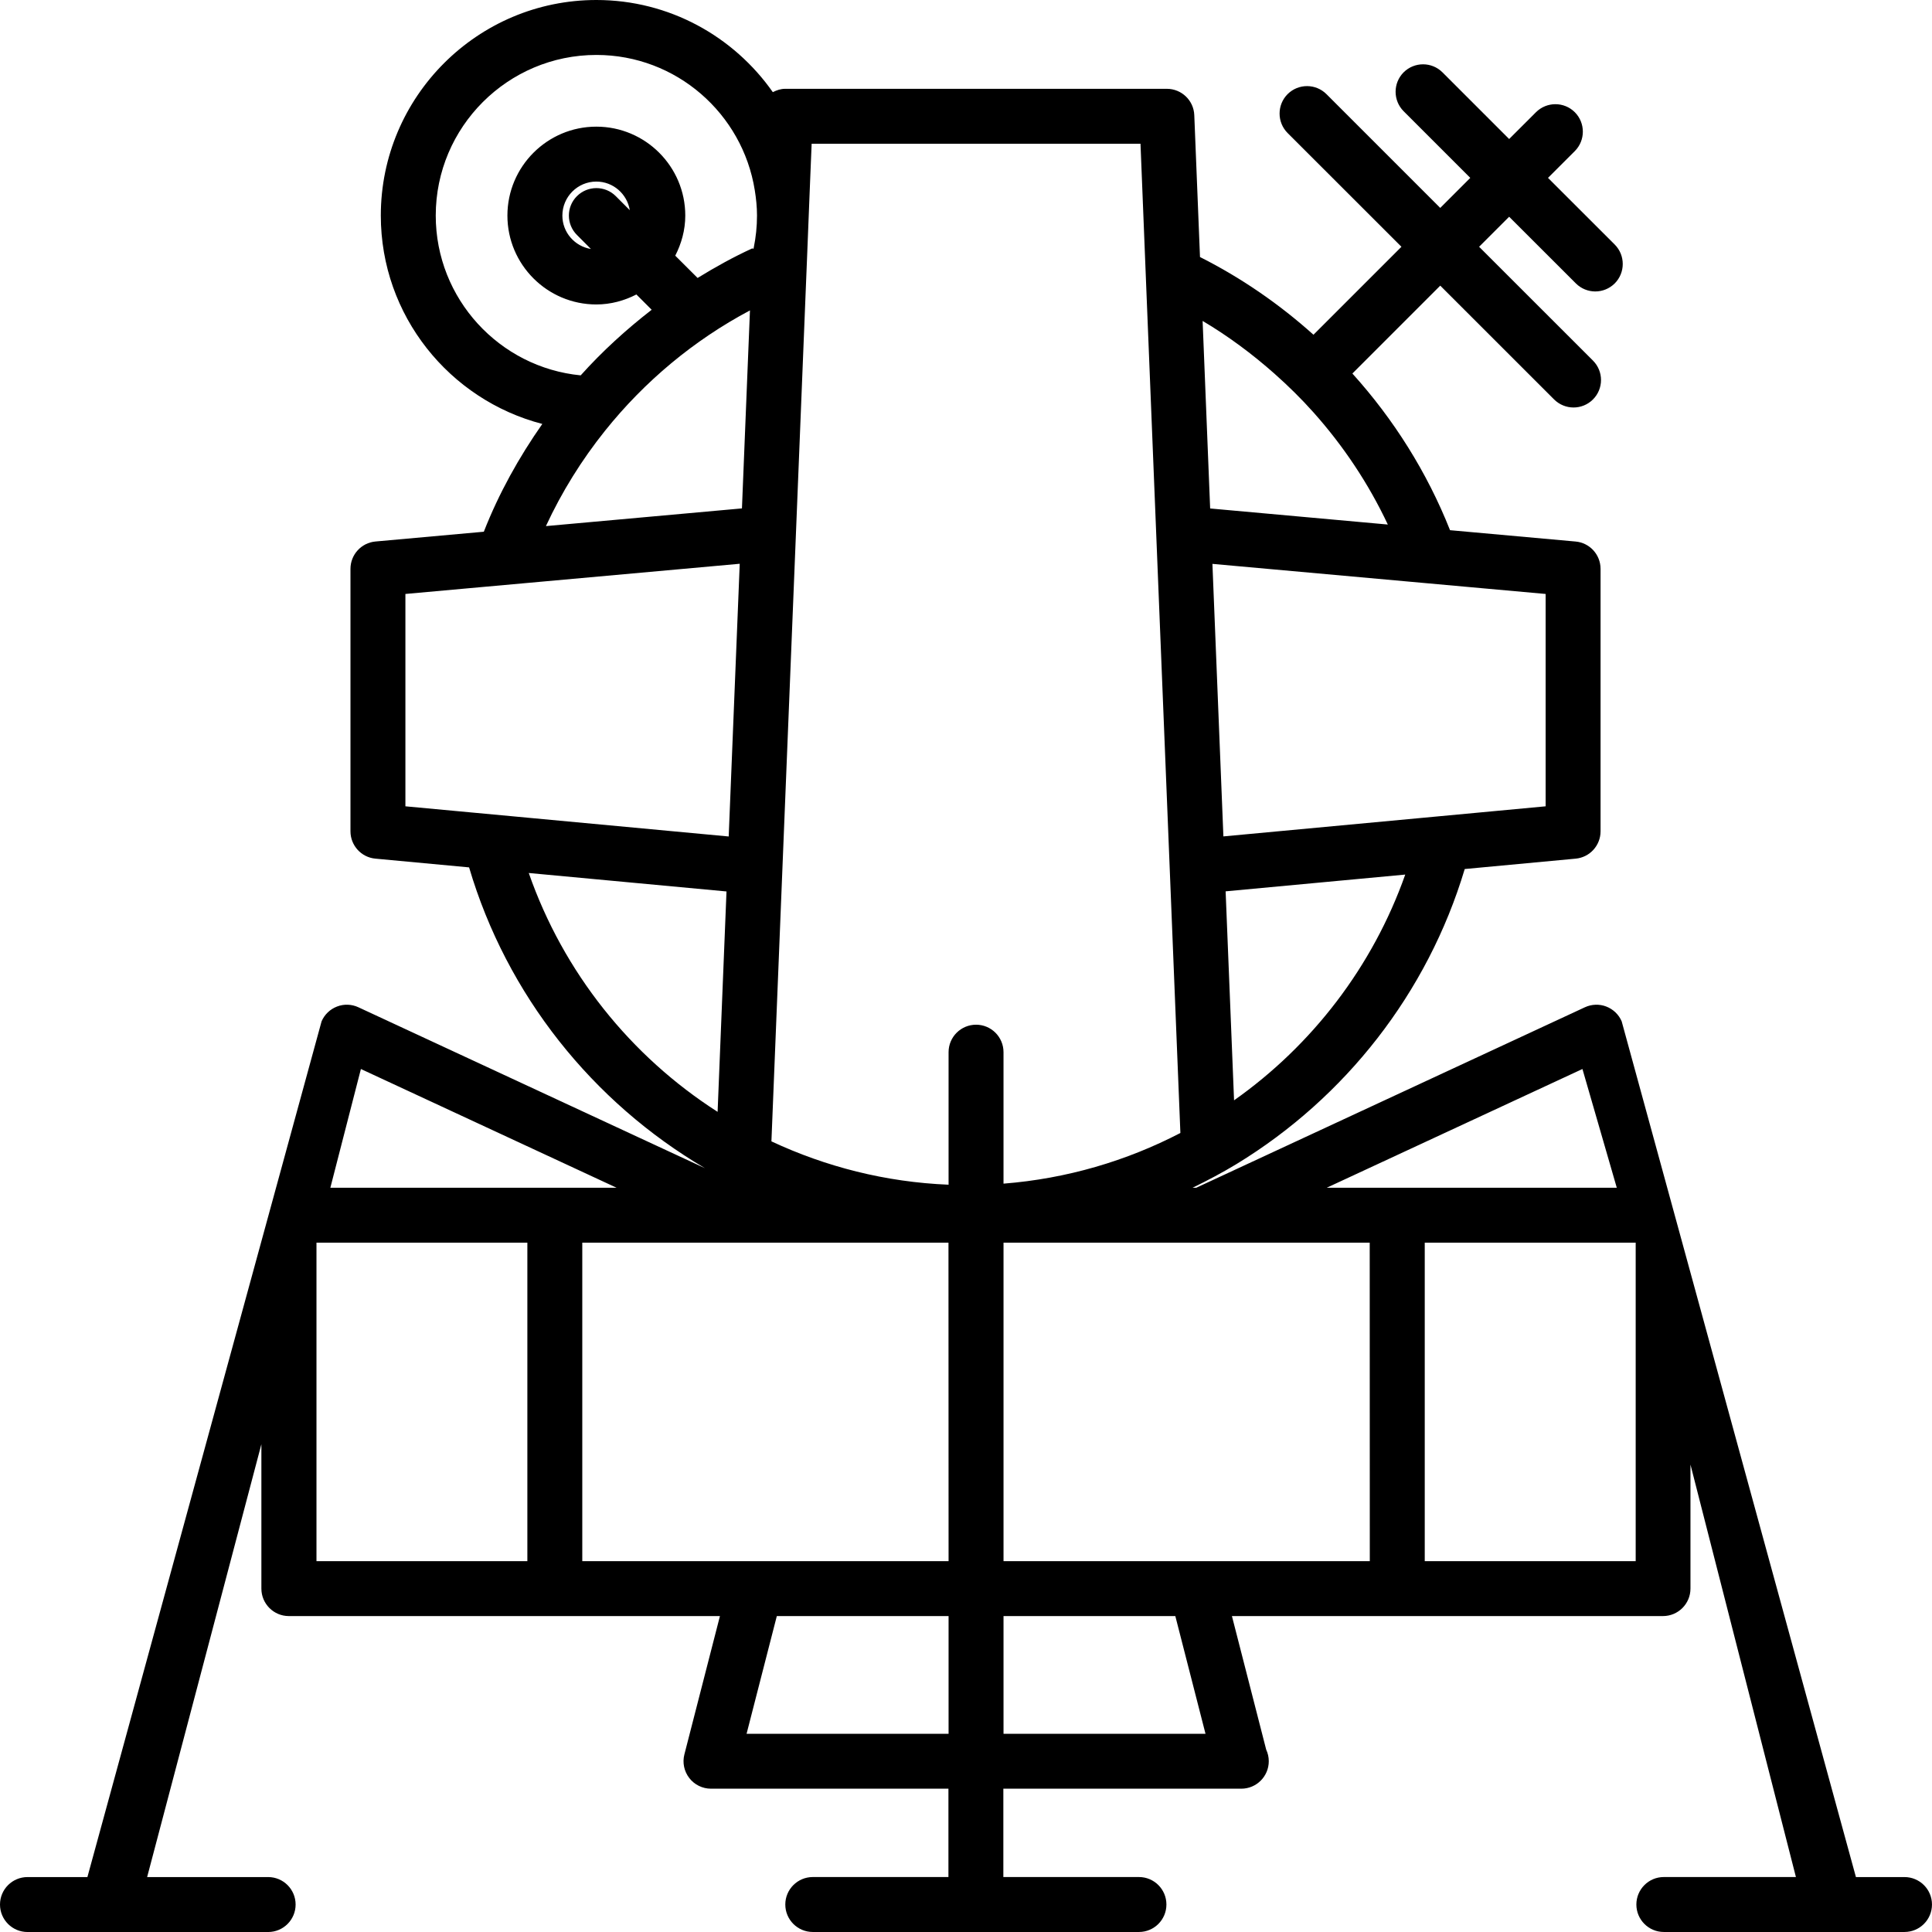 <?xml version="1.0" encoding="UTF-8" standalone="no"?>
<svg
   xmlns:dc="http://purl.org/dc/elements/1.1/"
   xmlns:cc="http://creativecommons.org/ns#"
   xmlns:rdf="http://www.w3.org/1999/02/22-rdf-syntax-ns#"
   xmlns:svg="http://www.w3.org/2000/svg"
   xmlns="http://www.w3.org/2000/svg"
   xmlns:sodipodi="http://sodipodi.sourceforge.net/DTD/sodipodi-0.dtd"
   xmlns:inkscape="http://www.inkscape.org/namespaces/inkscape"
   version="1.1"
   x="0px"
   y="0px"
   viewBox="0 0 133.333 133.333"
   enable-background="new 0 0 100 100"
   xml:space="preserve"
   id="svg8"
   sodipodi:docname="lunar_lander.svg"
   width="100pt"
   height="100pt"
   style="fill:#000000"
   inkscape:version="0.92.1 r15371"><defs
     id="defs12" /><sodipodi:namedview
     pagecolor="#ffffff"
     bordercolor="#666666"
     borderopacity="1"
     objecttolerance="10"
     gridtolerance="10"
     guidetolerance="10"
     inkscape:pageopacity="0"
     inkscape:pageshadow="2"
     inkscape:window-width="1680"
     inkscape:window-height="1023"
     id="namedview10"
     showgrid="false"
     fit-margin-top="0"
     fit-margin-left="0"
     fit-margin-right="0"
     fit-margin-bottom="0"
     units="pt"
     inkscape:zoom="1.668772"
     inkscape:cx="206.22936"
     inkscape:cy="67.386265"
     inkscape:window-x="0"
     inkscape:window-y="0"
     inkscape:window-maximized="1"
     inkscape:current-layer="svg8" /><path
     d="M 131.454,129.542 H 128.083 L 111.916,70.483 c -0.202,-0.47 -0.589,-0.838 -1.065,-1.02 -0.473,-0.182 -1.007,-0.164 -1.473,0.052 l -26.818,12.453 h -0.254 c 1.038,-0.505 2.057,-1.042 3.036,-1.638 7.489,-4.567 13.177,-11.793 15.743,-20.356 l 7.654,-0.716 c 0.976,-0.09 1.72,-0.908 1.72,-1.887 V 39.259 c 0,-0.98 -0.747,-1.801 -1.727,-1.887 l -8.661,-0.782 C 98.481,32.58 96.176,28.929 93.332,25.778 l 6.064,-6.065 7.857,7.854 c 0.373,0.369 0.856,0.555 1.343,0.555 0.483,0 0.97,-0.186 1.339,-0.555 0.741,-0.741 0.741,-1.941 0,-2.682 l -7.857,-7.854 2.073,-2.073 4.605,4.601 c 0.369,0.369 0.856,0.555 1.339,0.555 0.487,0 0.97,-0.186 1.343,-0.555 0.737,-0.741 0.737,-1.941 0,-2.682 l -4.605,-4.601 1.851,-1.849 c 0.737,-0.741 0.737,-1.941 0,-2.682 -0.741,-0.739 -1.939,-0.739 -2.682,0 l -1.851,1.849 -4.601,-4.601 c -0.741,-0.739 -1.939,-0.739 -2.682,0 -0.737,0.741 -0.737,1.941 0,2.682 l 4.601,4.601 -2.073,2.073 -7.853,-7.852 c -0.741,-0.739 -1.939,-0.739 -2.682,0 -0.737,0.741 -0.737,1.941 0,2.682 l 7.857,7.852 -6.071,6.07 C 88.293,20.99 85.666,19.174 82.815,17.738 L 82.421,7.948 C 82.382,6.931 81.546,6.129 80.526,6.129 H 54.191 c -0.314,0 -0.594,0.097 -0.856,0.231 C 50.642,2.521 46.191,0 41.158,0 32.956,0 26.281,6.672 26.281,14.874 c 0,6.913 4.745,12.722 11.145,14.384 -1.613,2.304 -2.994,4.78 -4.036,7.438 l -7.479,0.675 c -0.976,0.089 -1.724,0.908 -1.724,1.887 v 18.112 c 0,0.978 0.744,1.797 1.717,1.887 l 6.469,0.604 c 2.603,8.812 8.514,16.193 16.278,20.759 L 24.735,69.515 c -0.466,-0.216 -1,-0.236 -1.473,-0.052 -0.48,0.182 -0.863,0.55 -1.068,1.02 L 6.032,129.542 H 1.898 C 0.849,129.542 0,130.391 0,131.438 c 0,1.047 0.849,1.896 1.898,1.896 h 5.372 v 0 0 h 11.237 c 1.045,0 1.894,-0.849 1.894,-1.896 0,-1.047 -0.849,-1.896 -1.894,-1.896 h -8.353 l 7.885,-29.872 v 9.964 c 0,1.047 0.849,1.896 1.894,1.896 h 29.752 l -2.453,9.546 c -0.147,0.568 -0.02,1.17 0.339,1.633 0.356,0.463 0.911,0.734 1.496,0.734 h 16.387 v 6.097 h -9.36 c -1.048,0 -1.898,0.849 -1.898,1.896 0,1.047 0.849,1.896 1.898,1.896 h 22.51 c 1.045,0 1.894,-0.849 1.894,-1.896 0,-1.047 -0.849,-1.896 -1.894,-1.896 h -9.36 v -6.097 h 16.387 0.033 c 1.048,0 1.898,-0.849 1.898,-1.896 0,-0.288 -0.065,-0.558 -0.179,-0.802 l -2.364,-9.215 h 29.747 c 1.048,0 1.898,-0.849 1.898,-1.896 v -8.56 l 7.278,28.466 h -9.117 c -1.045,0 -1.894,0.849 -1.894,1.896 0,1.047 0.849,1.896 1.894,1.896 h 11.998 v 0 0 h 4.611 c 1.048,0 1.898,-0.849 1.898,-1.896 0,-1.047 -0.851,-1.894 -1.899,-1.894 z M 85.166,75.937 84.584,61.514 96.98,60.357 c -2.24,6.338 -6.414,11.771 -11.814,15.58 z m 16.206,-35.424 5.297,0.478 v 14.655 l -4.65,0.435 -3.936,0.368 -13.653,1.274 -0.757,-18.808 13.646,1.232 z M 87.958,25.791 c 0.946,0.839 1.848,1.725 2.69,2.67 2.06,2.309 3.797,4.908 5.13,7.739 L 83.516,35.091 82.996,22.148 c 1.774,1.052 3.428,2.284 4.962,3.643 z m 21.251,47.984 2.37,8.194 H 91.563 Z M 30.072,14.874 c 0,-6.11 4.974,-11.082 11.087,-11.082 5.516,0 10.087,4.054 10.93,9.334 0.092,0.572 0.154,1.152 0.154,1.749 0,0.761 -0.079,1.505 -0.226,2.224 -0.03,0.139 -0.089,0.038 -0.089,0.038 -1.312,0.599 -2.566,1.297 -3.785,2.046 l -1.542,-1.538 c 0.428,-0.836 0.692,-1.767 0.692,-2.767 0,-3.384 -2.752,-6.137 -6.139,-6.137 -3.382,0 -6.136,2.753 -6.136,6.137 0,3.382 2.752,6.134 6.136,6.134 1,0 1.933,-0.262 2.765,-0.689 l 1.055,1.055 c -1.761,1.366 -3.412,2.869 -4.899,4.527 C 34.471,25.36 30.072,20.622 30.072,14.874 Z m 21.132,20.212 -13.529,1.222 c 1.097,-2.366 2.474,-4.574 4.085,-6.587 2.724,-3.4 6.116,-6.238 9.997,-8.299 l -0.164,4.037 z M 39.818,16.217 l 0.963,0.966 c -1.114,-0.181 -1.97,-1.142 -1.97,-2.305 0,-1.294 1.052,-2.347 2.344,-2.347 1.165,0 2.128,0.858 2.309,1.974 l -0.966,-0.968 c -0.741,-0.741 -1.939,-0.739 -2.682,0 -0.741,0.739 -0.741,1.939 0.002,2.68 z M 31.476,55.972 27.978,55.646 V 40.991 l 4.138,-0.374 4.004,-0.361 14.931,-1.349 -0.761,18.821 -14.91,-1.393 z m 5.016,4.276 13.646,1.274 -0.614,15.21 C 43.513,72.884 38.88,67.096 36.492,60.249 Z M 24.907,73.775 42.551,81.969 H 22.799 Z M 36.395,107.74 H 21.841 V 85.76 H 36.395 Z M 65.464,119.655 H 51.523 l 2.087,-8.123 h 11.854 z m 0,-11.915 H 52.137 40.185 V 85.76 h 10.881 v 0 h 14.391 z m 1.898,-37.022 c -1.048,0 -1.898,0.849 -1.898,1.896 v 9.146 C 61.108,81.583 56.984,80.519 53.238,78.769 l 0.729,-18.087 0.99,-24.524 0.662,-16.444 0.072,-1.767 0.092,-2.327 0.107,-2.685 0.124,-3.016 h 22.695 l 0.247,6.157 0.164,4.093 0.64,15.844 1,24.778 0.702,17.4 c -3.71,1.926 -7.835,3.151 -12.207,3.496 v -9.073 c 0,-1.047 -0.849,-1.896 -1.894,-1.896 z m 1.894,48.937 v -8.123 h 11.857 l 2.083,8.123 z M 94.534,107.74 H 82.583 69.256 V 85.76 h 13.787 v 0 h 11.485 z m 18.35,0 H 98.326 V 85.76 h 14.558 z"
     id="path6"
     inkscape:connector-curvature="0"
     sodipodi:nodetypes="ccccccccccsscccccssccccscccccccccccccccccccsscsscccsscccccccssscccsssccsscccsccsssssscccssccssccssscccsscccccccccccccccccccccccccsscsccccsssscccsccccccccssccccccccccccccccccccccccccccccccsccccccscccccccccccccccccssccccccccccccccccccc"
     style="stroke-width:1.672" /></svg>